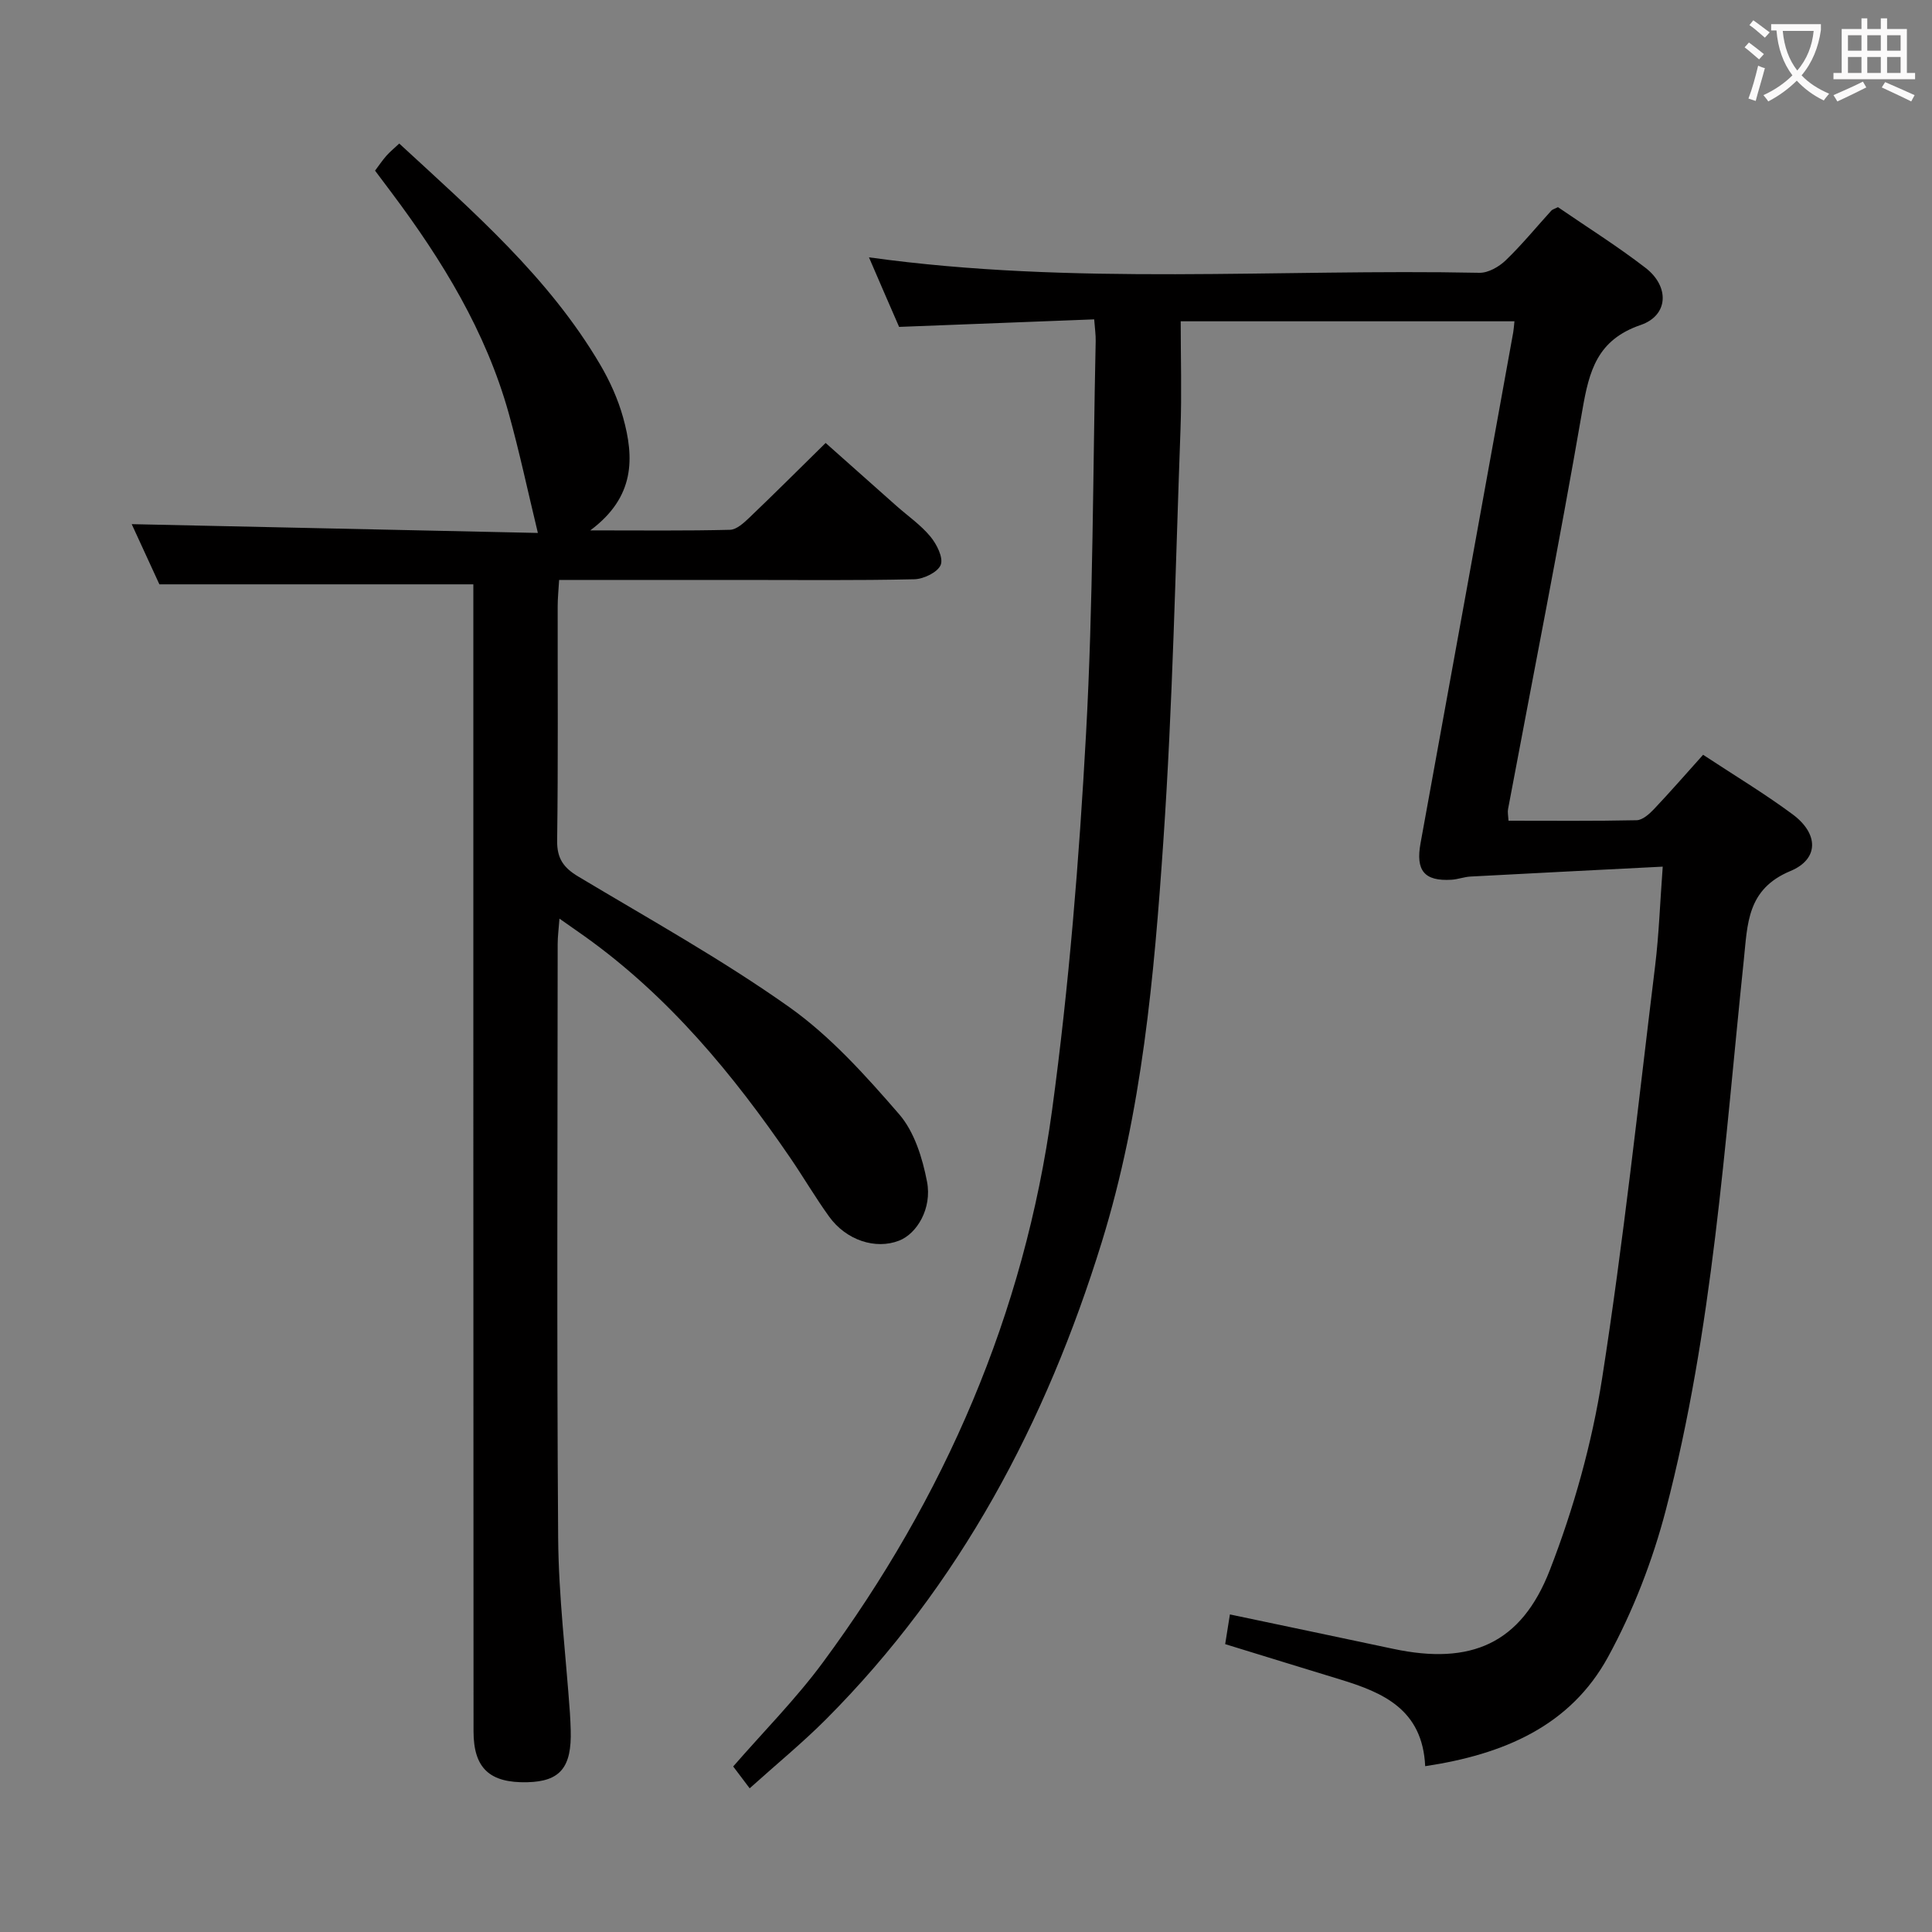 <svg enable-background="new 0 0 400 400" viewBox="0 0 400 400" xmlns="http://www.w3.org/2000/svg"><rect x="0" y="0" width="400" height="400" fill="#808080" stroke="none"/><path d="m179.91 53.28c42.51 5.9 84.51 2.35 126.38 3.2 1.82.04 4.06-1.24 5.45-2.58 3.35-3.22 6.31-6.85 9.45-10.3.21-.23.57-.31 1.37-.71 5.91 4.06 12.24 8.03 18.12 12.56 5.01 3.86 4.8 9.85-1.01 11.84-8.98 3.08-10.65 9.47-12.05 17.58-4.77 27.62-10.23 55.13-15.4 82.68-.11.61.04 1.27.1 2.37 8.93 0 17.74.09 26.53-.1 1.21-.03 2.6-1.26 3.56-2.27 3.41-3.6 6.67-7.35 10.2-11.28 6.38 4.21 12.66 7.98 18.52 12.32 5.4 4 5.53 9.26-.45 11.75-9.02 3.76-8.86 10.94-9.65 18.48-3.99 38.13-6.41 76.51-16.13 113.78-2.74 10.5-6.78 20.94-11.97 30.45-7.84 14.34-21.64 20.18-37.86 22.62-.55-11.78-8.74-15.26-17.68-17.98-7.75-2.36-15.49-4.76-23.73-7.29.31-1.95.63-3.97.98-6.15 11.54 2.43 22.69 4.76 33.83 7.13 16 3.4 26.47-1.01 32.41-16.32 4.94-12.73 8.71-26.2 10.82-39.68 4.43-28.36 7.49-56.93 10.98-85.44.78-6.38 1-12.84 1.57-20.51-13.73.7-26.77 1.35-39.8 2.05-1.32.07-2.61.58-3.92.66-5.66.35-7.46-1.91-6.42-7.57 6.43-35.25 12.8-70.52 19.19-105.78.11-.63.14-1.27.25-2.27-22.79 0-45.34 0-69.1 0 0 7.51.23 14.95-.04 22.36-1.04 28.42-1.61 56.89-3.55 85.25-1.91 27.99-4.4 56.04-12.76 83.07-11.52 37.25-29.33 70.93-57.11 98.79-4.81 4.82-10.1 9.15-15.78 14.26-1.2-1.59-2.25-2.99-3.41-4.52 6.22-7.16 12.94-13.92 18.54-21.5 25.24-34.17 41.74-72.24 47.48-114.37 3.51-25.81 5.6-51.88 7.03-77.9 1.49-27.07 1.41-54.22 2-81.34.03-1.29-.17-2.59-.31-4.5-13.49.52-26.7 1.03-40.39 1.56-2.01-4.58-4.08-9.4-6.24-14.4z" fill="#010000"/><path d="m98 120.98c-21.95 0-43.05 0-65 0-1.7-3.7-3.89-8.46-5.73-12.46 28.21.61 56.5 1.22 84.09 1.82-2.1-8.7-3.82-16.82-6.04-24.79-4.73-16.93-13.75-31.64-24.18-45.57-1.09-1.46-2.19-2.92-3.49-4.65.79-1.05 1.5-2.11 2.34-3.07.74-.84 1.63-1.56 2.67-2.54 15.32 14.13 30.96 27.68 41.6 45.77 2 3.4 3.68 7.13 4.74 10.92 2.33 8.36 2.51 16.49-6.79 23.4 10.79 0 19.86.11 28.92-.12 1.37-.03 2.87-1.43 4.01-2.51 5.17-4.94 10.24-10 15.8-15.47 4.81 4.27 9.73 8.65 14.66 13.03 2.37 2.1 5.04 3.94 7.03 6.35 1.31 1.58 2.71 4.36 2.14 5.85-.59 1.52-3.53 2.95-5.47 2.99-11.99.27-23.99.14-35.99.14-12.32 0-24.65 0-37.55 0-.11 1.98-.3 3.73-.3 5.48-.02 16.17.11 32.33-.11 48.49-.05 3.7 1.33 5.61 4.36 7.43 14.69 8.8 29.73 17.15 43.67 27.02 8.56 6.07 15.85 14.2 22.78 22.2 3.15 3.64 4.83 9.07 5.77 13.96 1.07 5.56-2.1 10.78-5.78 12.21-4.87 1.9-10.95-.06-14.5-4.99-2.82-3.91-5.26-8.08-7.98-12.07-11.9-17.41-25.23-33.51-42.56-45.9-1.47-1.05-2.96-2.08-5.28-3.71-.16 2.22-.37 3.72-.37 5.23-.02 41-.2 81.99.1 122.99.09 12.11 1.59 24.2 2.44 36.3.08 1.16.12 2.33.16 3.49.23 7.73-2.19 10.63-8.98 10.79-7.81.19-11.14-2.91-11.14-10.54-.05-77.32-.04-154.64-.04-231.97 0-1.96 0-3.91 0-5.5z" fill="#010000"/><g fill="#fbfafa"><path d="m362.1 8.8c1.1.8 2.1 1.6 3.1 2.4l-1 1.1c-1.3-1.1-2.3-2-3-2.5zm1.9 4.8c.5.2.9.4 1.4.5-.6 2.3-1.3 4.5-1.9 6.8l-1.5-.5c.8-2.1 1.4-4.3 2-6.8zm-1-9.4c1.3.9 2.4 1.8 3.4 2.5l-1 1.1c-1.4-1.2-2.4-2.1-3.2-2.6zm3.7 2.2v-1.4h10.3v1.2c-.5 3.6-1.8 6.8-4 9.4 1.5 1.6 3.4 2.8 5.7 3.8-.3.4-.7.8-1.1 1.4-2.3-1.1-4.1-2.5-5.6-4.1-1.6 1.6-3.6 3.1-5.9 4.3-.3-.5-.7-.9-1-1.3 2.4-1.1 4.4-2.5 6-4.1-1.9-2.5-3-5.6-3.3-9.3h-1.1zm8.8 0h-6.4c.3 3.3 1.3 6 3 8.2 2-2.3 3.1-5.1 3.4-8.2z"/><path d="m385.3 3.8h1.3v2.2h2.8v-2.2h1.3v2.2h4.1v9.1h1.7v1.3h-16.9v-1.3h1.7v-9.1h4.1v-2.2zm.4 13.1.7 1.2c-1.8.9-3.8 1.9-6 2.9-.2-.4-.5-.8-.8-1.3 2.3-1 4.3-1.9 6.1-2.8zm-3.1-6.4h2.8v-3.2h-2.8zm0 4.6h2.8v-3.3h-2.8zm4-4.6h2.8v-3.2h-2.8zm0 4.6h2.8v-3.3h-2.8zm3.7 1.9c2.1.9 4.1 1.8 6.1 2.7l-.7 1.3c-2.2-1.1-4.2-2-6.1-2.9zm3.2-9.7h-2.8v3.2h2.8zm-2.8 7.8h2.8v-3.3h-2.8z"/></g></svg>